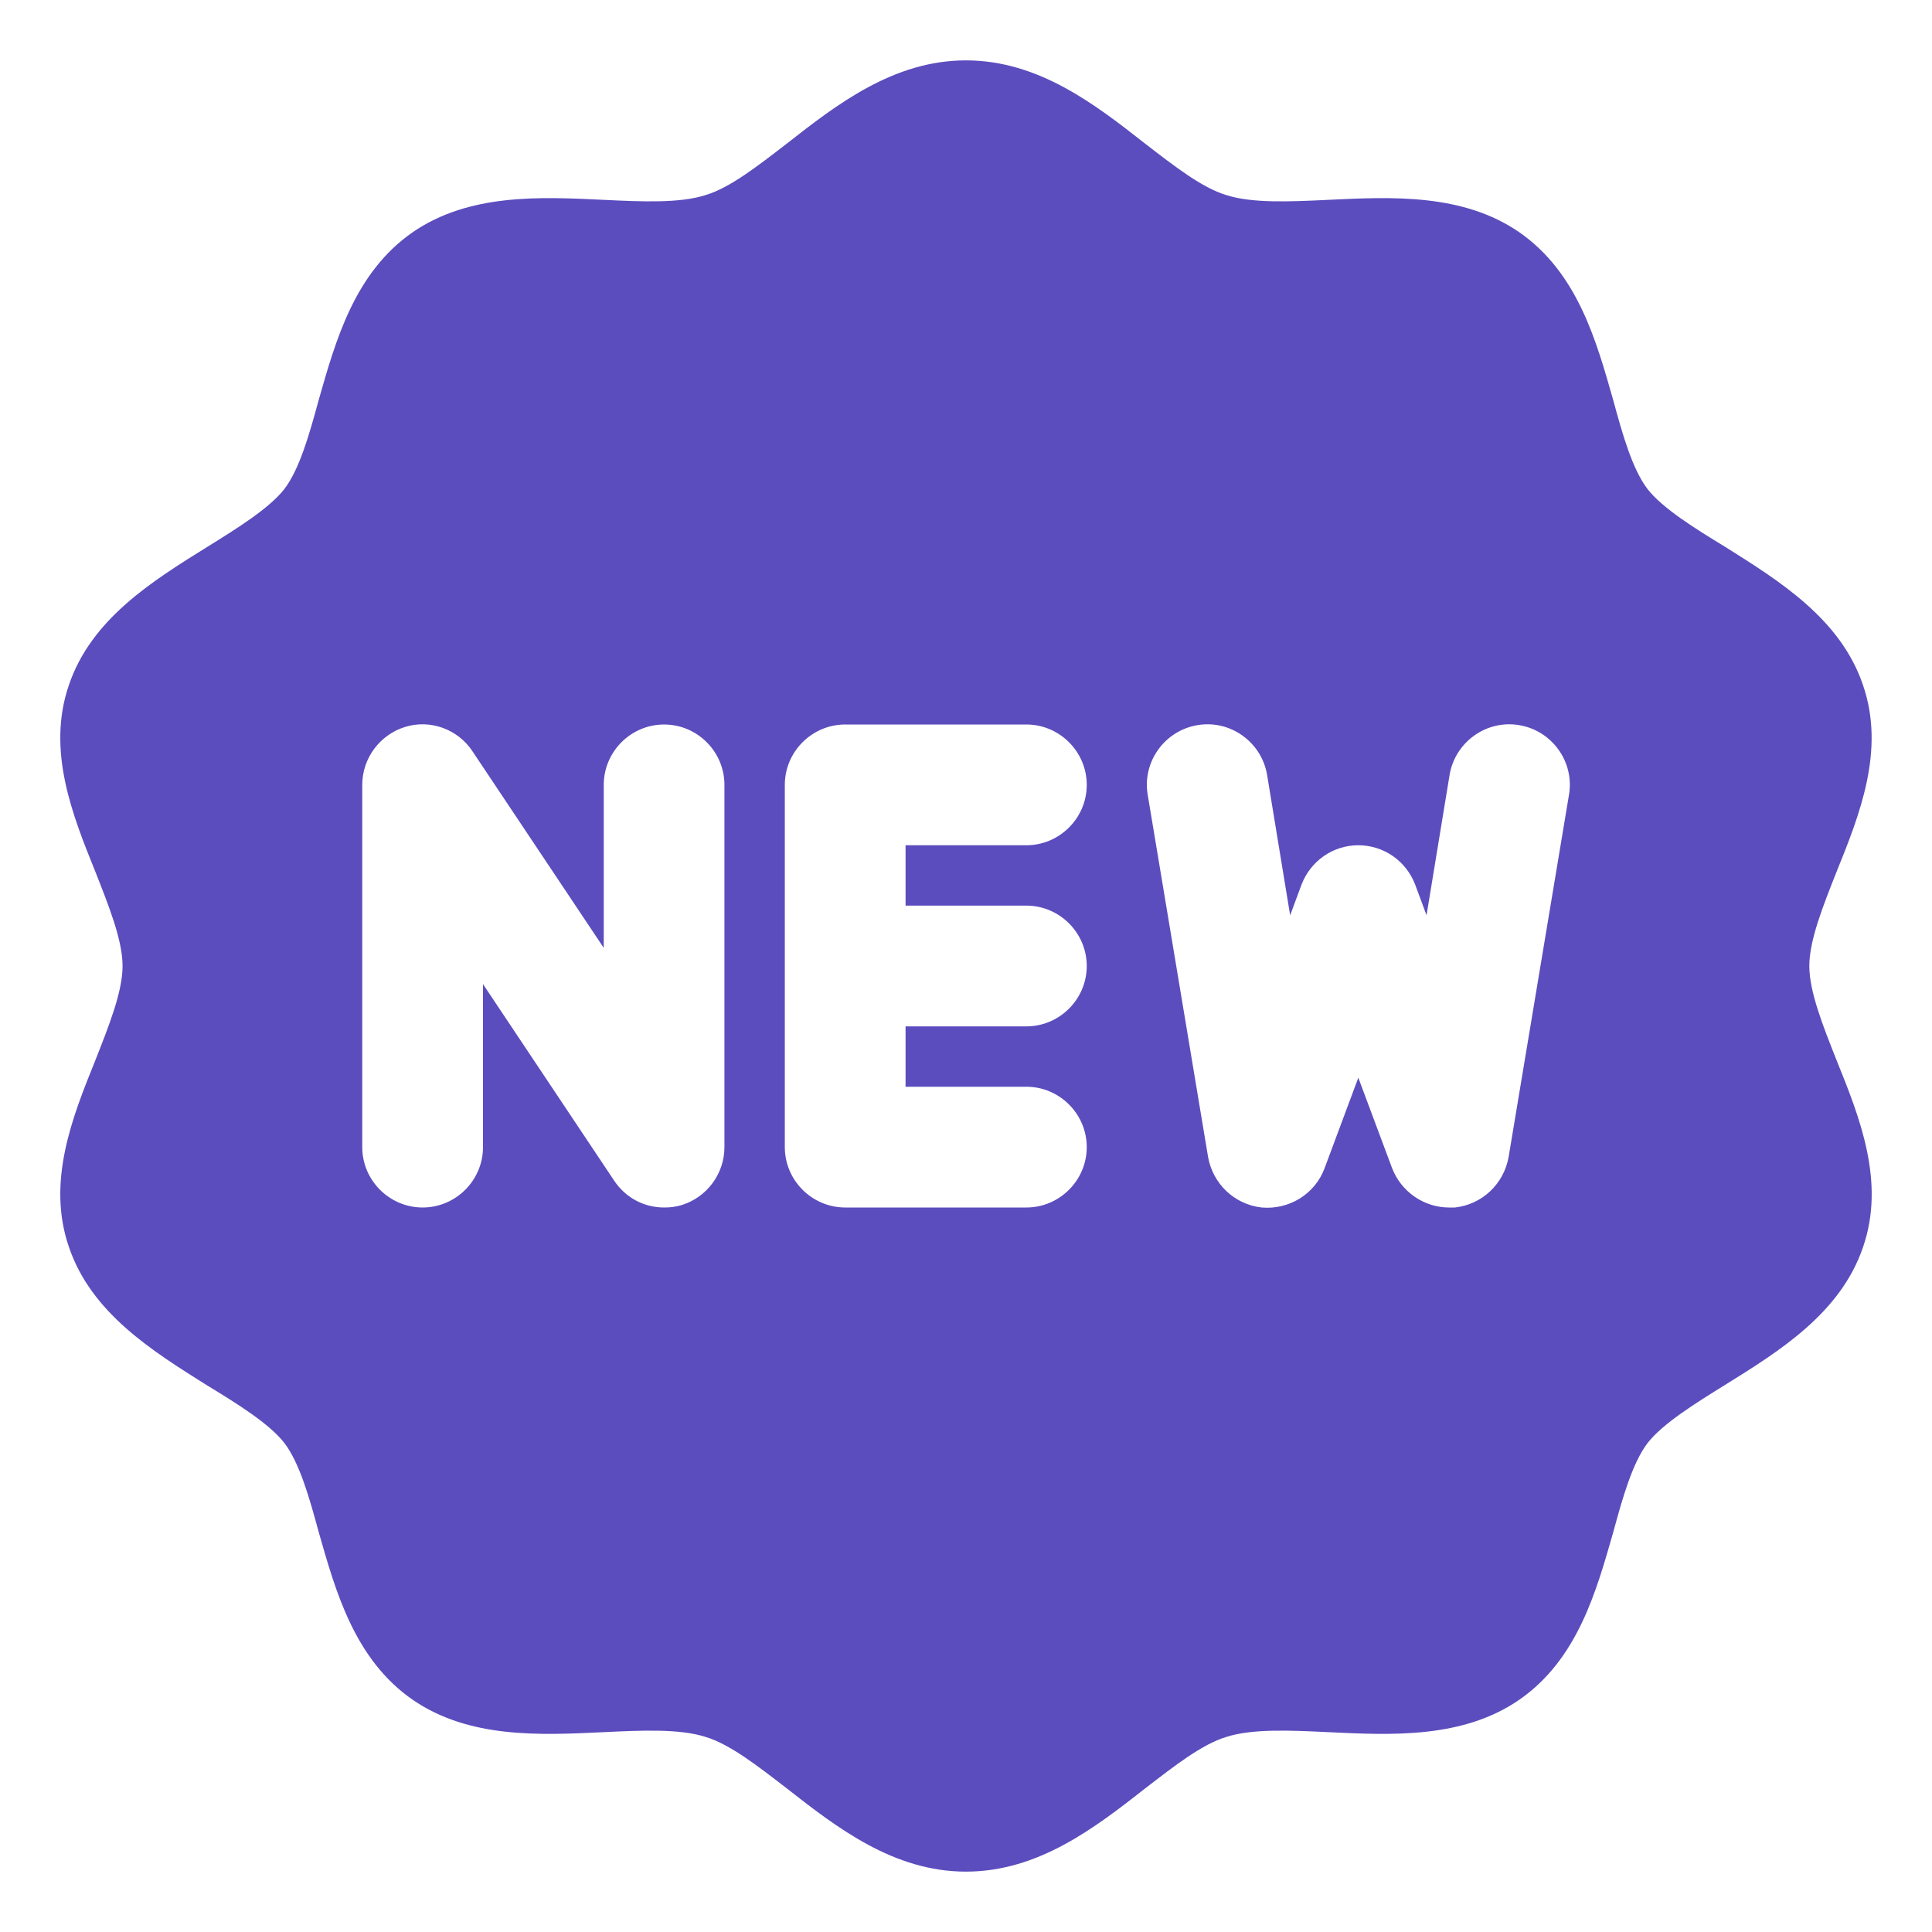 <svg width="32" height="32" viewBox="0 0 32 32" fill="none" xmlns="http://www.w3.org/2000/svg">
<path d="M29.968 16C29.968 15.57 30.198 15 30.419 14.44C30.799 13.5 31.229 12.43 30.858 11.35C30.488 10.25 29.468 9.62 28.578 9.06C28.069 8.75 27.538 8.42 27.288 8.1C27.038 7.77 26.878 7.21 26.718 6.62C26.439 5.64 26.128 4.52 25.169 3.85C24.229 3.2 23.049 3.26 21.998 3.31C21.378 3.34 20.738 3.37 20.308 3.23C19.909 3.11 19.448 2.75 18.968 2.38C18.14 1.73 17.2 1 15.999 1C14.8 1 13.86 1.73 13.03 2.38C12.55 2.75 12.089 3.11 11.69 3.23C11.259 3.37 10.62 3.34 10 3.31C8.95 3.26 7.77 3.2 6.83 3.85C5.87 4.52 5.56 5.64 5.28 6.62C5.12 7.21 4.96 7.77 4.71 8.1C4.46 8.42 3.93 8.75 3.43 9.06C2.53 9.62 1.51 10.25 1.14 11.35C0.77 12.43 1.2 13.5 1.58 14.44C1.8 15 2.03 15.57 2.03 16C2.03 16.43 1.8 17 1.58 17.56C1.2 18.5 0.77 19.57 1.14 20.65C1.51 21.75 2.53 22.38 3.42 22.94C3.93 23.25 4.46 23.58 4.71 23.9C4.96 24.23 5.12 24.79 5.28 25.38C5.56 26.36 5.87 27.48 6.83 28.15C7.77 28.8 8.95 28.74 10 28.69C10.62 28.66 11.259 28.63 11.69 28.77C12.089 28.89 12.55 29.25 13.03 29.62C13.86 30.27 14.8 31 15.999 31C17.2 31 18.14 30.27 18.97 29.62C19.45 29.25 19.91 28.89 20.309 28.77C20.739 28.63 21.38 28.66 22 28.69C23.049 28.74 24.23 28.8 25.169 28.15C26.13 27.48 26.439 26.36 26.72 25.38C26.88 24.79 27.04 24.23 27.29 23.9C27.54 23.58 28.07 23.25 28.57 22.94C29.47 22.38 30.489 21.75 30.86 20.65C31.23 19.57 30.799 18.5 30.419 17.56C30.198 17 29.968 16.43 29.968 16ZM11.999 19C11.999 19.44 11.71 19.83 11.29 19.96C11.19 19.99 11.1 20 10.999 20C10.669 20 10.36 19.84 10.169 19.55L8 16.3V19C8 19.55 7.55 20 7 20C6.45 20 6 19.55 6 19V13C6 12.56 6.29 12.17 6.71 12.04C7.13 11.91 7.59 12.08 7.83 12.45L10 15.7V13C10 12.45 10.45 12 10.999 12C11.55 12 11.999 12.45 11.999 13V19ZM17 15C17.549 15 18 15.45 18 16C18 16.55 17.549 17 17 17H14.999V18H17C17.549 18 18 18.45 18 19C18 19.55 17.549 20 17 20H13.999C13.45 20 12.999 19.55 12.999 19V13C12.999 12.45 13.45 12 13.999 12H17C17.549 12 18 12.45 18 13C18 13.55 17.549 14 17 14H14.999V15H17ZM24.988 19.16C24.909 19.61 24.549 19.95 24.099 20H23.998C23.588 20 23.209 19.74 23.058 19.35L22.498 17.85L21.939 19.35C21.779 19.78 21.349 20.04 20.898 20C20.448 19.95 20.088 19.61 20.009 19.16L19.009 13.16C18.919 12.62 19.288 12.1 19.838 12.01C20.378 11.92 20.898 12.29 20.988 12.84L21.369 15.16L21.558 14.65C21.709 14.26 22.078 14 22.498 14C22.919 14 23.288 14.26 23.439 14.65L23.628 15.16L24.009 12.84C24.099 12.29 24.619 11.92 25.159 12.01C25.709 12.1 26.078 12.62 25.988 13.16L24.988 19.16Z" fill="#5B4DBE"/>
</svg>
